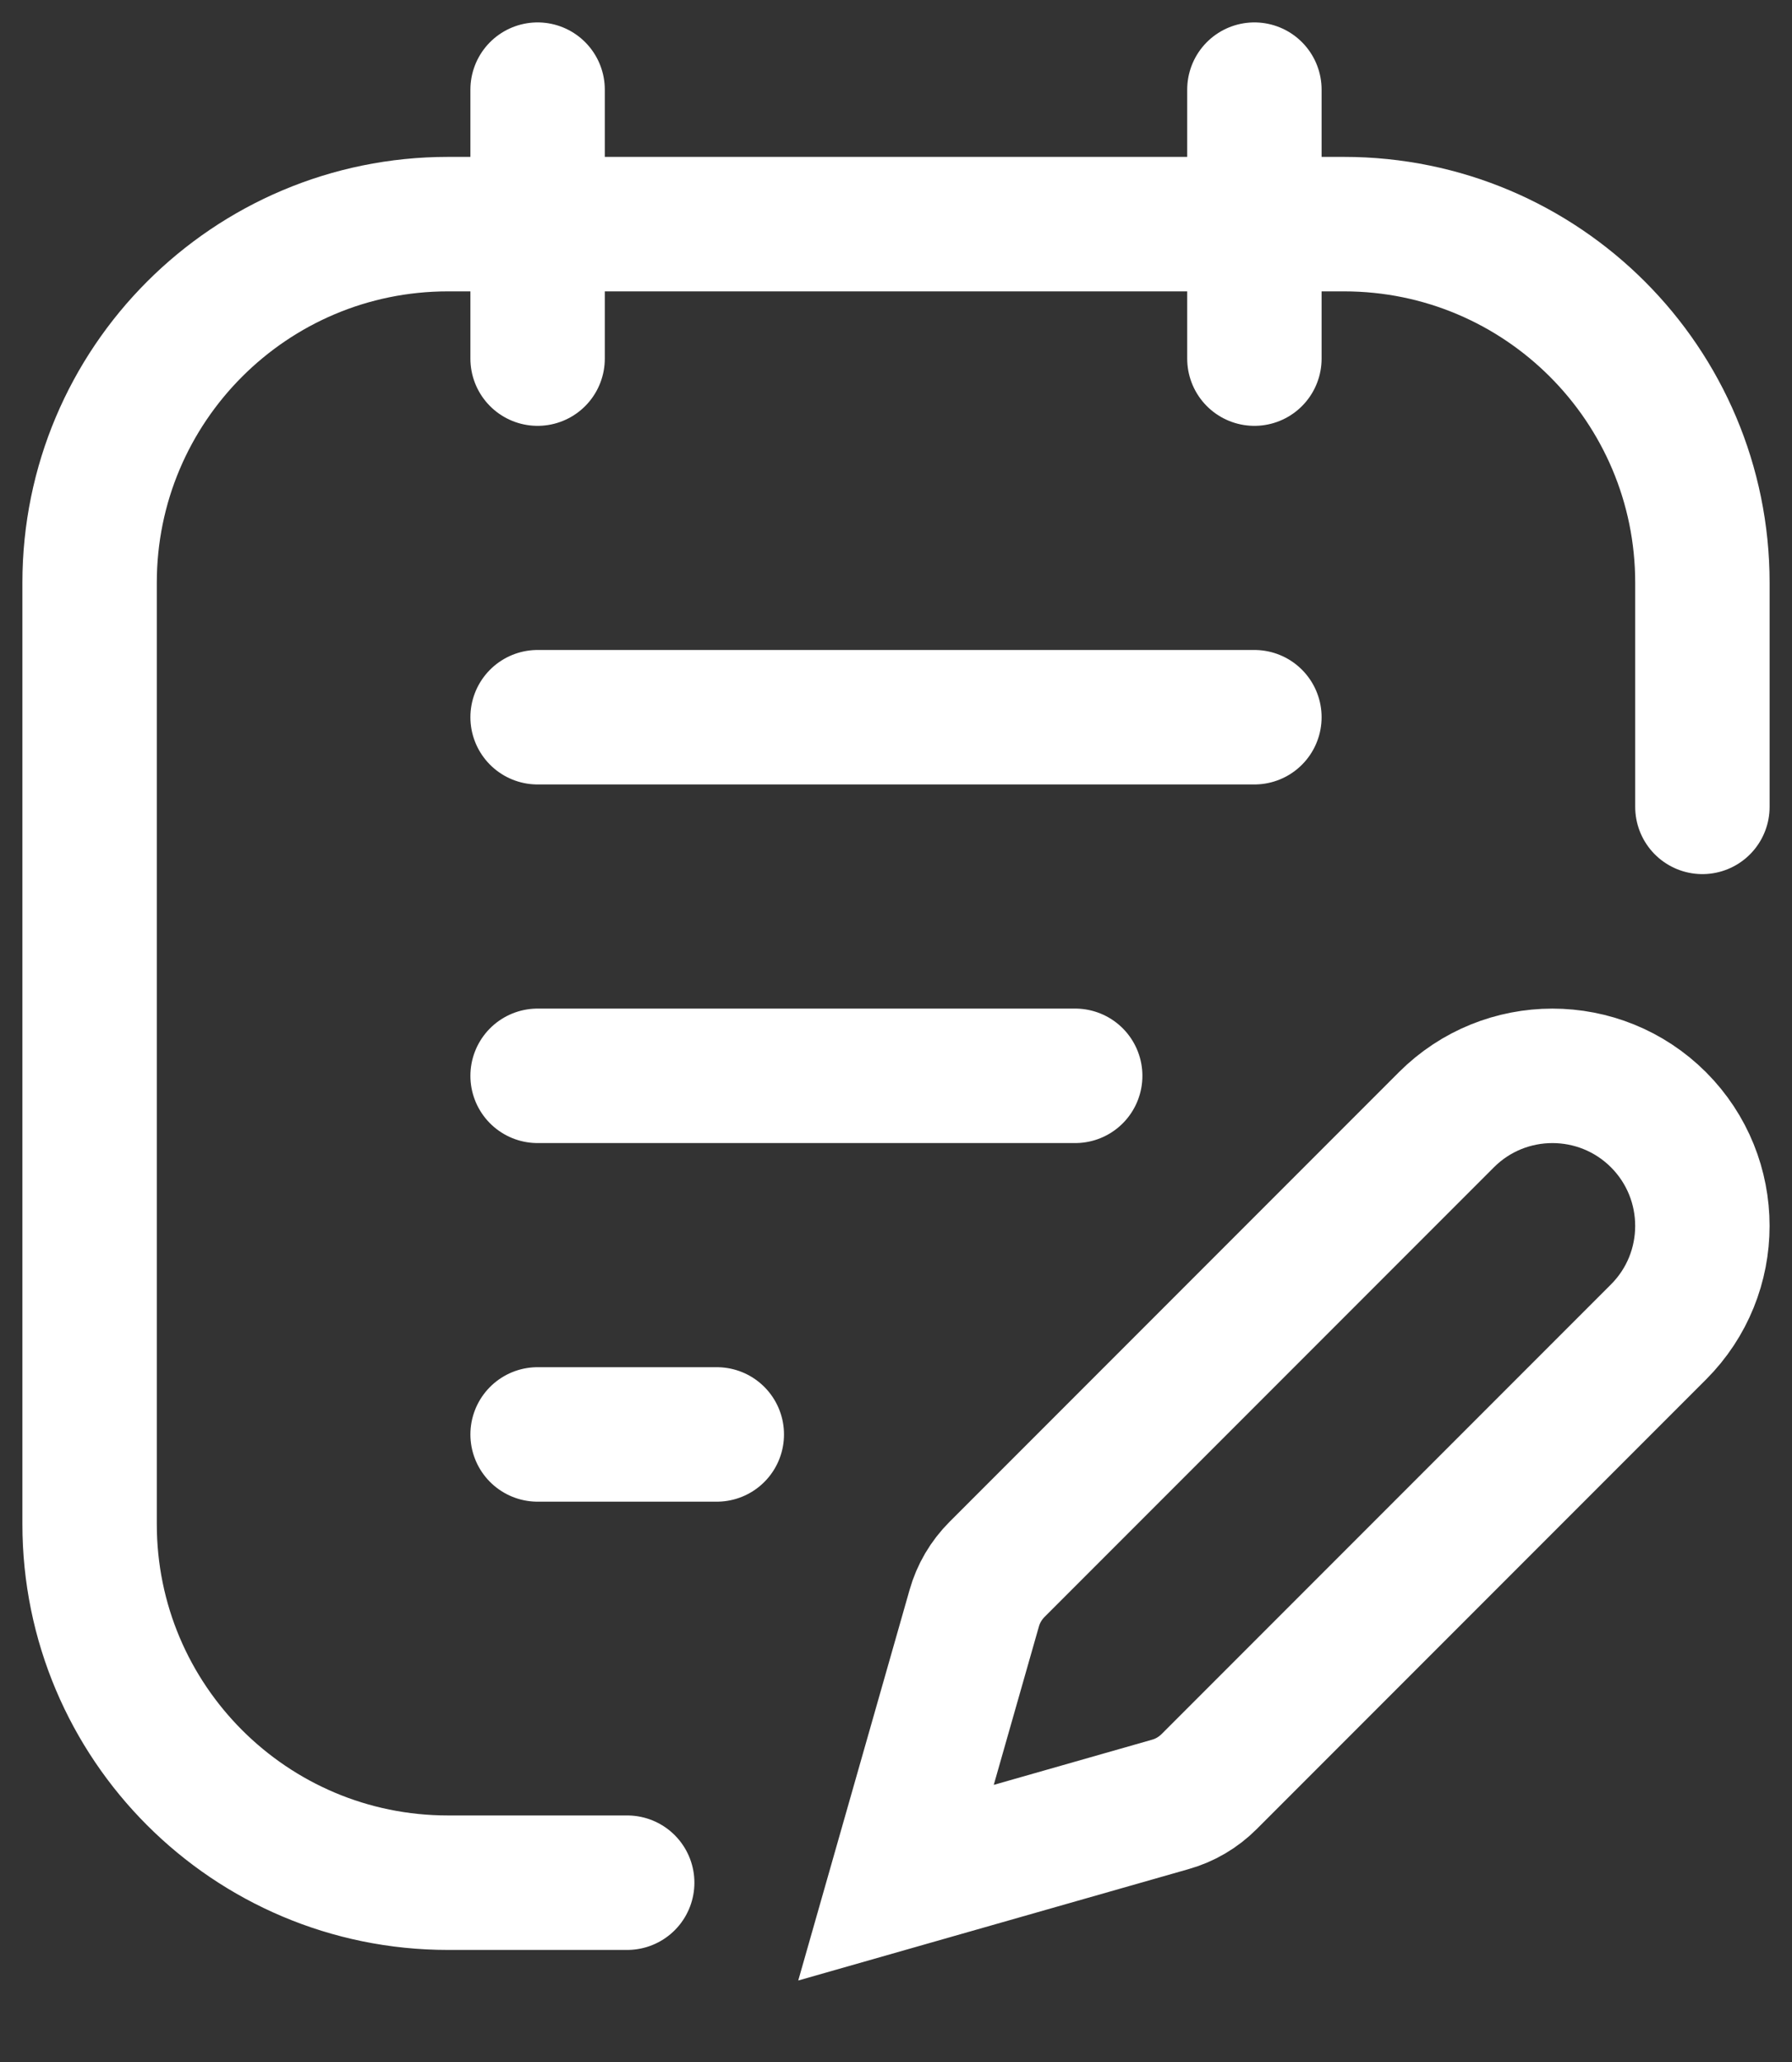 <svg width="20" height="23" viewBox="0 0 20 23" fill="none" xmlns="http://www.w3.org/2000/svg">
<rect x="0" y="0" width="20" height="23" fill="#333333" stroke="none"/>
<path d="M19 9V6.5C19 4.291 17.209 2.5 15 2.5H5C2.791 2.5 1 4.291 1 6.5V17C1 19.209 2.791 21 5 21H7M6 1V4M14 8H6M12 12H6M8 16H6M14 1V4M10 21L13.061 20.127C13.225 20.081 13.374 19.993 13.495 19.872L18.51 14.857C19.163 14.204 19.163 13.144 18.51 12.49C17.856 11.837 16.796 11.837 16.143 12.49L11.128 17.505C11.007 17.626 10.919 17.775 10.873 17.939L10 21Z" stroke="white" stroke-width="1.5" stroke-linecap="round"/>
</svg>
